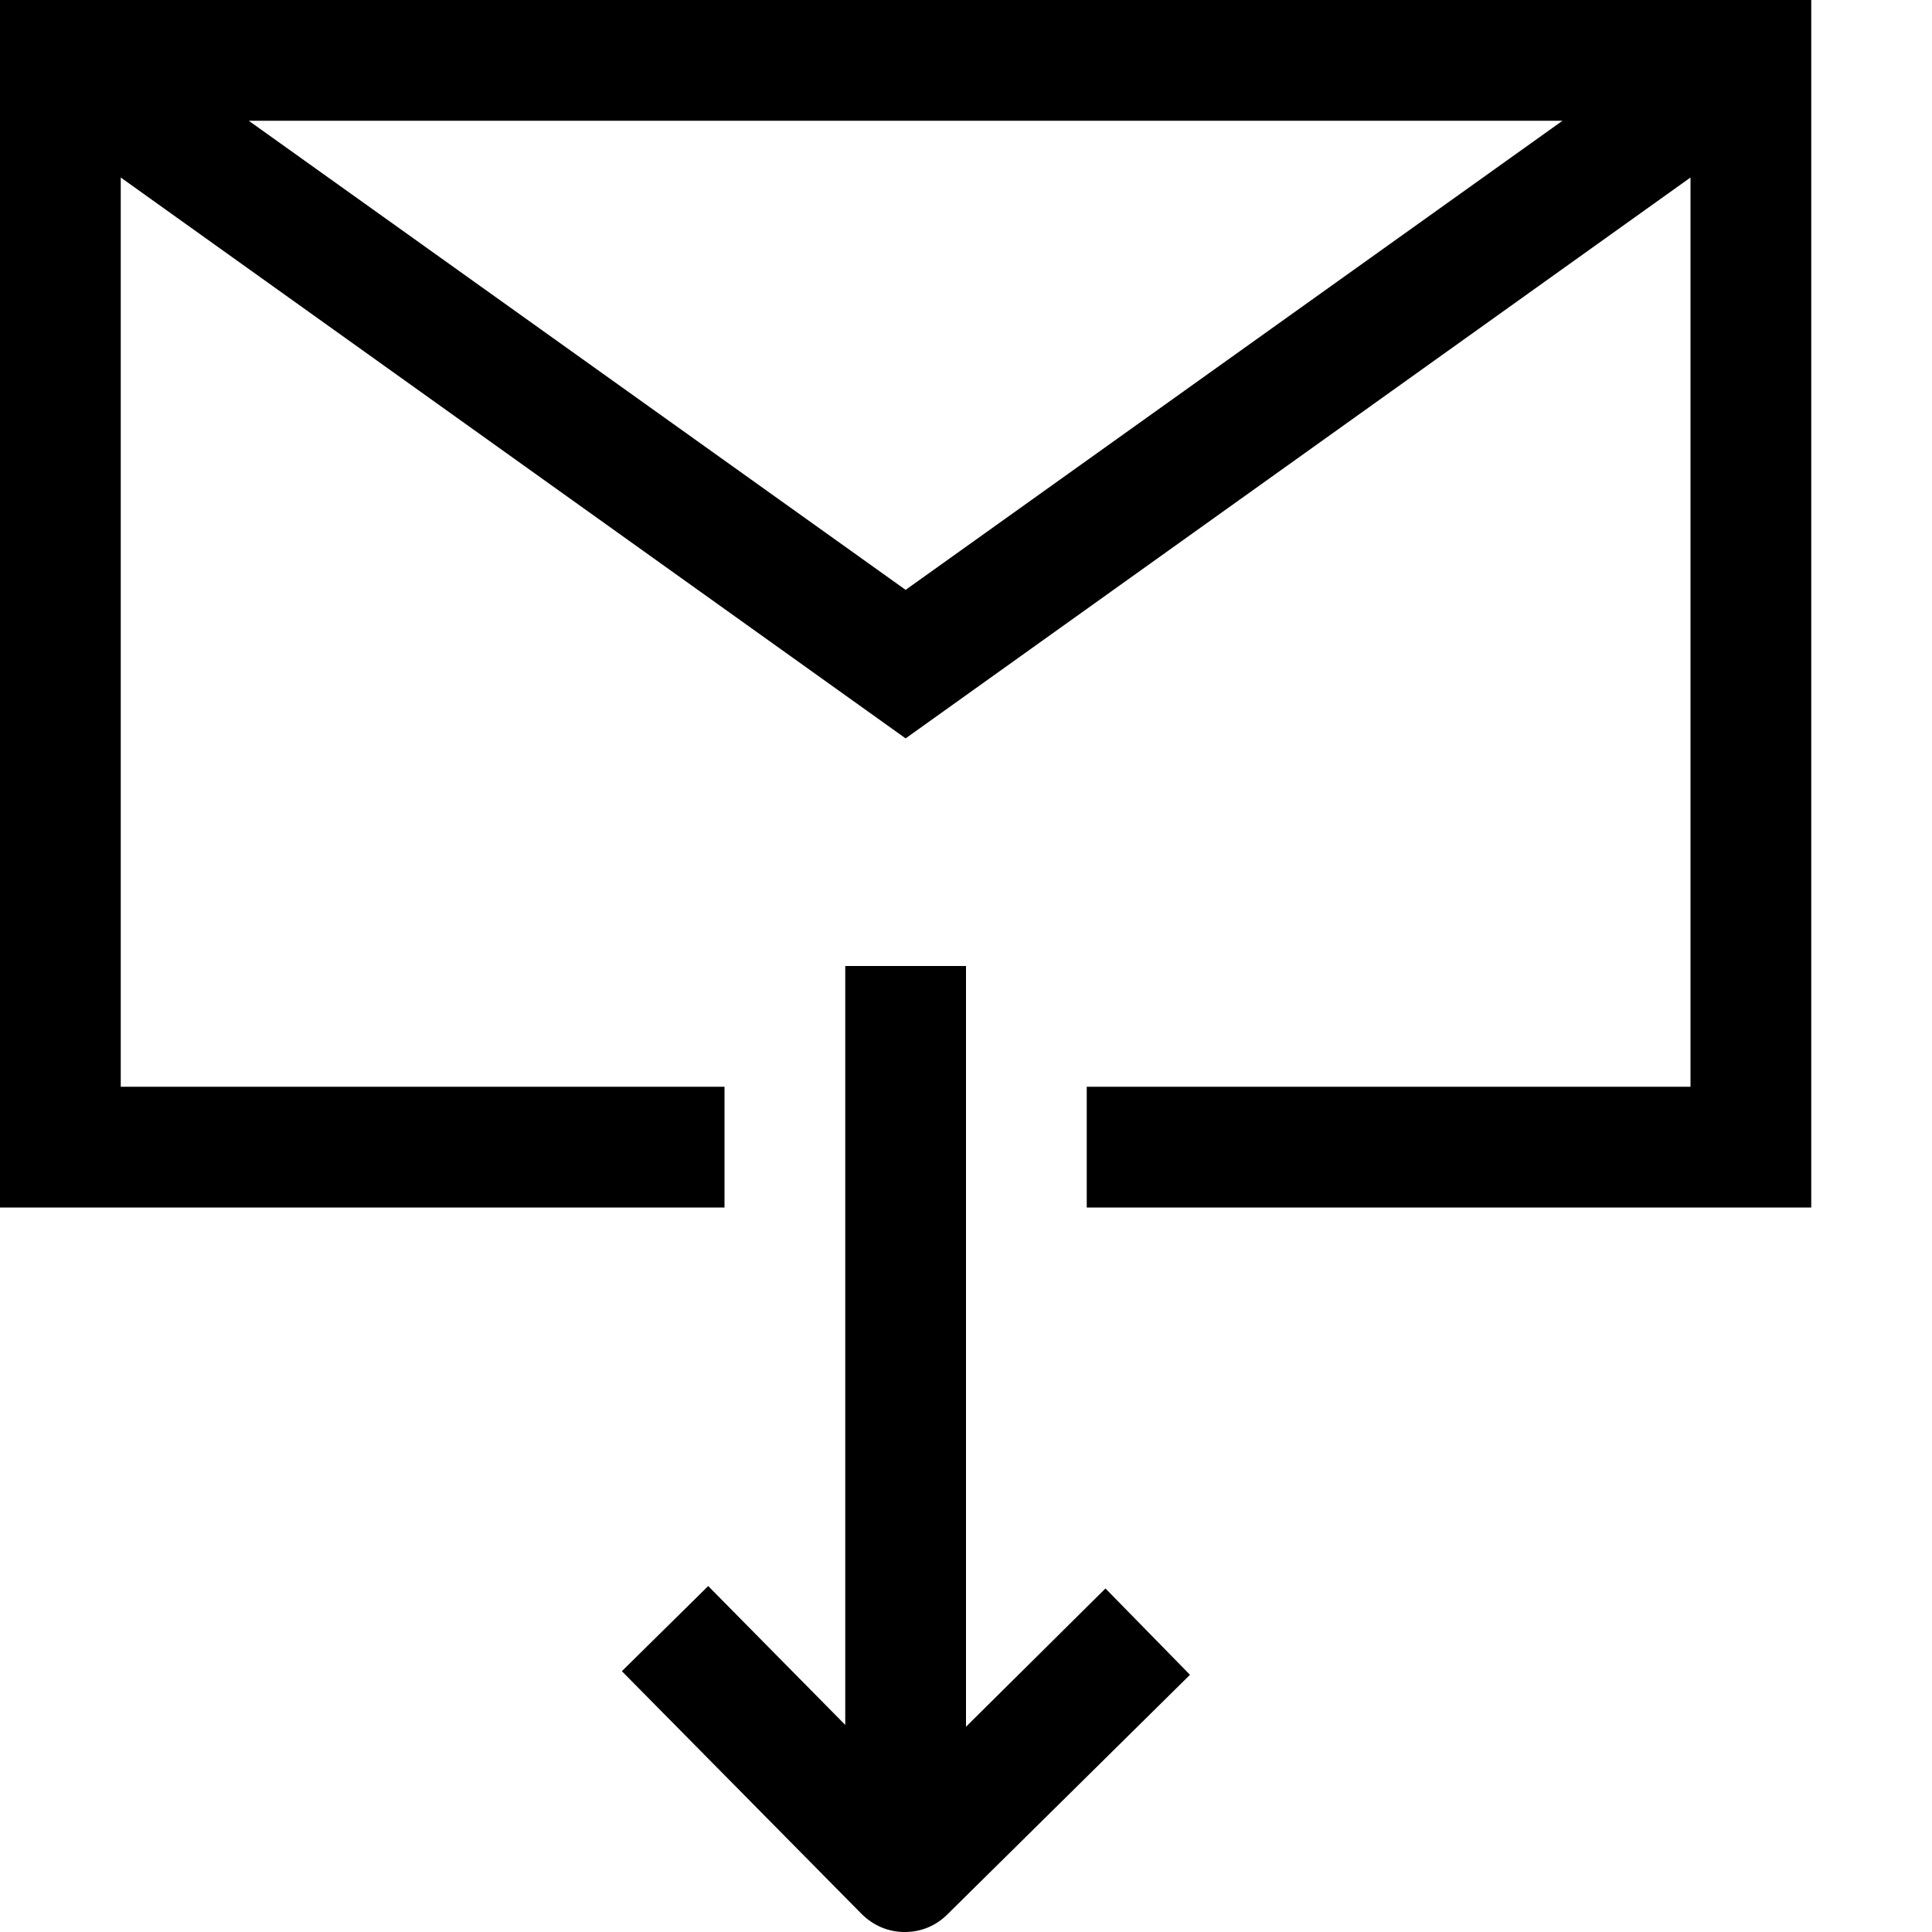 <?xml version="1.0" encoding="utf-8"?>
<!-- Generator: Adobe Illustrator 16.0.0, SVG Export Plug-In . SVG Version: 6.00 Build 0)  -->
<svg xmlns="http://www.w3.org/2000/svg" xmlns:xlink="http://www.w3.org/1999/xlink" version="1.1" id="257646873_Capa_1_grid" x="0px" y="0px" width="32px" height="32px" viewBox="0 0 32 32" enable-background="new 0 0 32 32" xml:space="preserve">
<g>
	<g>
		<path d="M0,0v20h12v-2H2V2.94l13,9.29l13-9.29V18H18v2h12V0H0z M15,9.77L4.12,2h21.76L15,9.77z"/>
	</g>
</g>
<g>
	<path d="M19.71,27.74l-4.02,3.97C15.5,31.9,15.25,32,14.99,32c-0.01,0-0.01,0-0.01,0c-0.27,0-0.52-0.11-0.71-0.3L10.3,27.68   l1.43-1.41L14,28.57V16h2v12.6l2.31-2.29L19.71,27.74z"/>
</g>
</svg>
